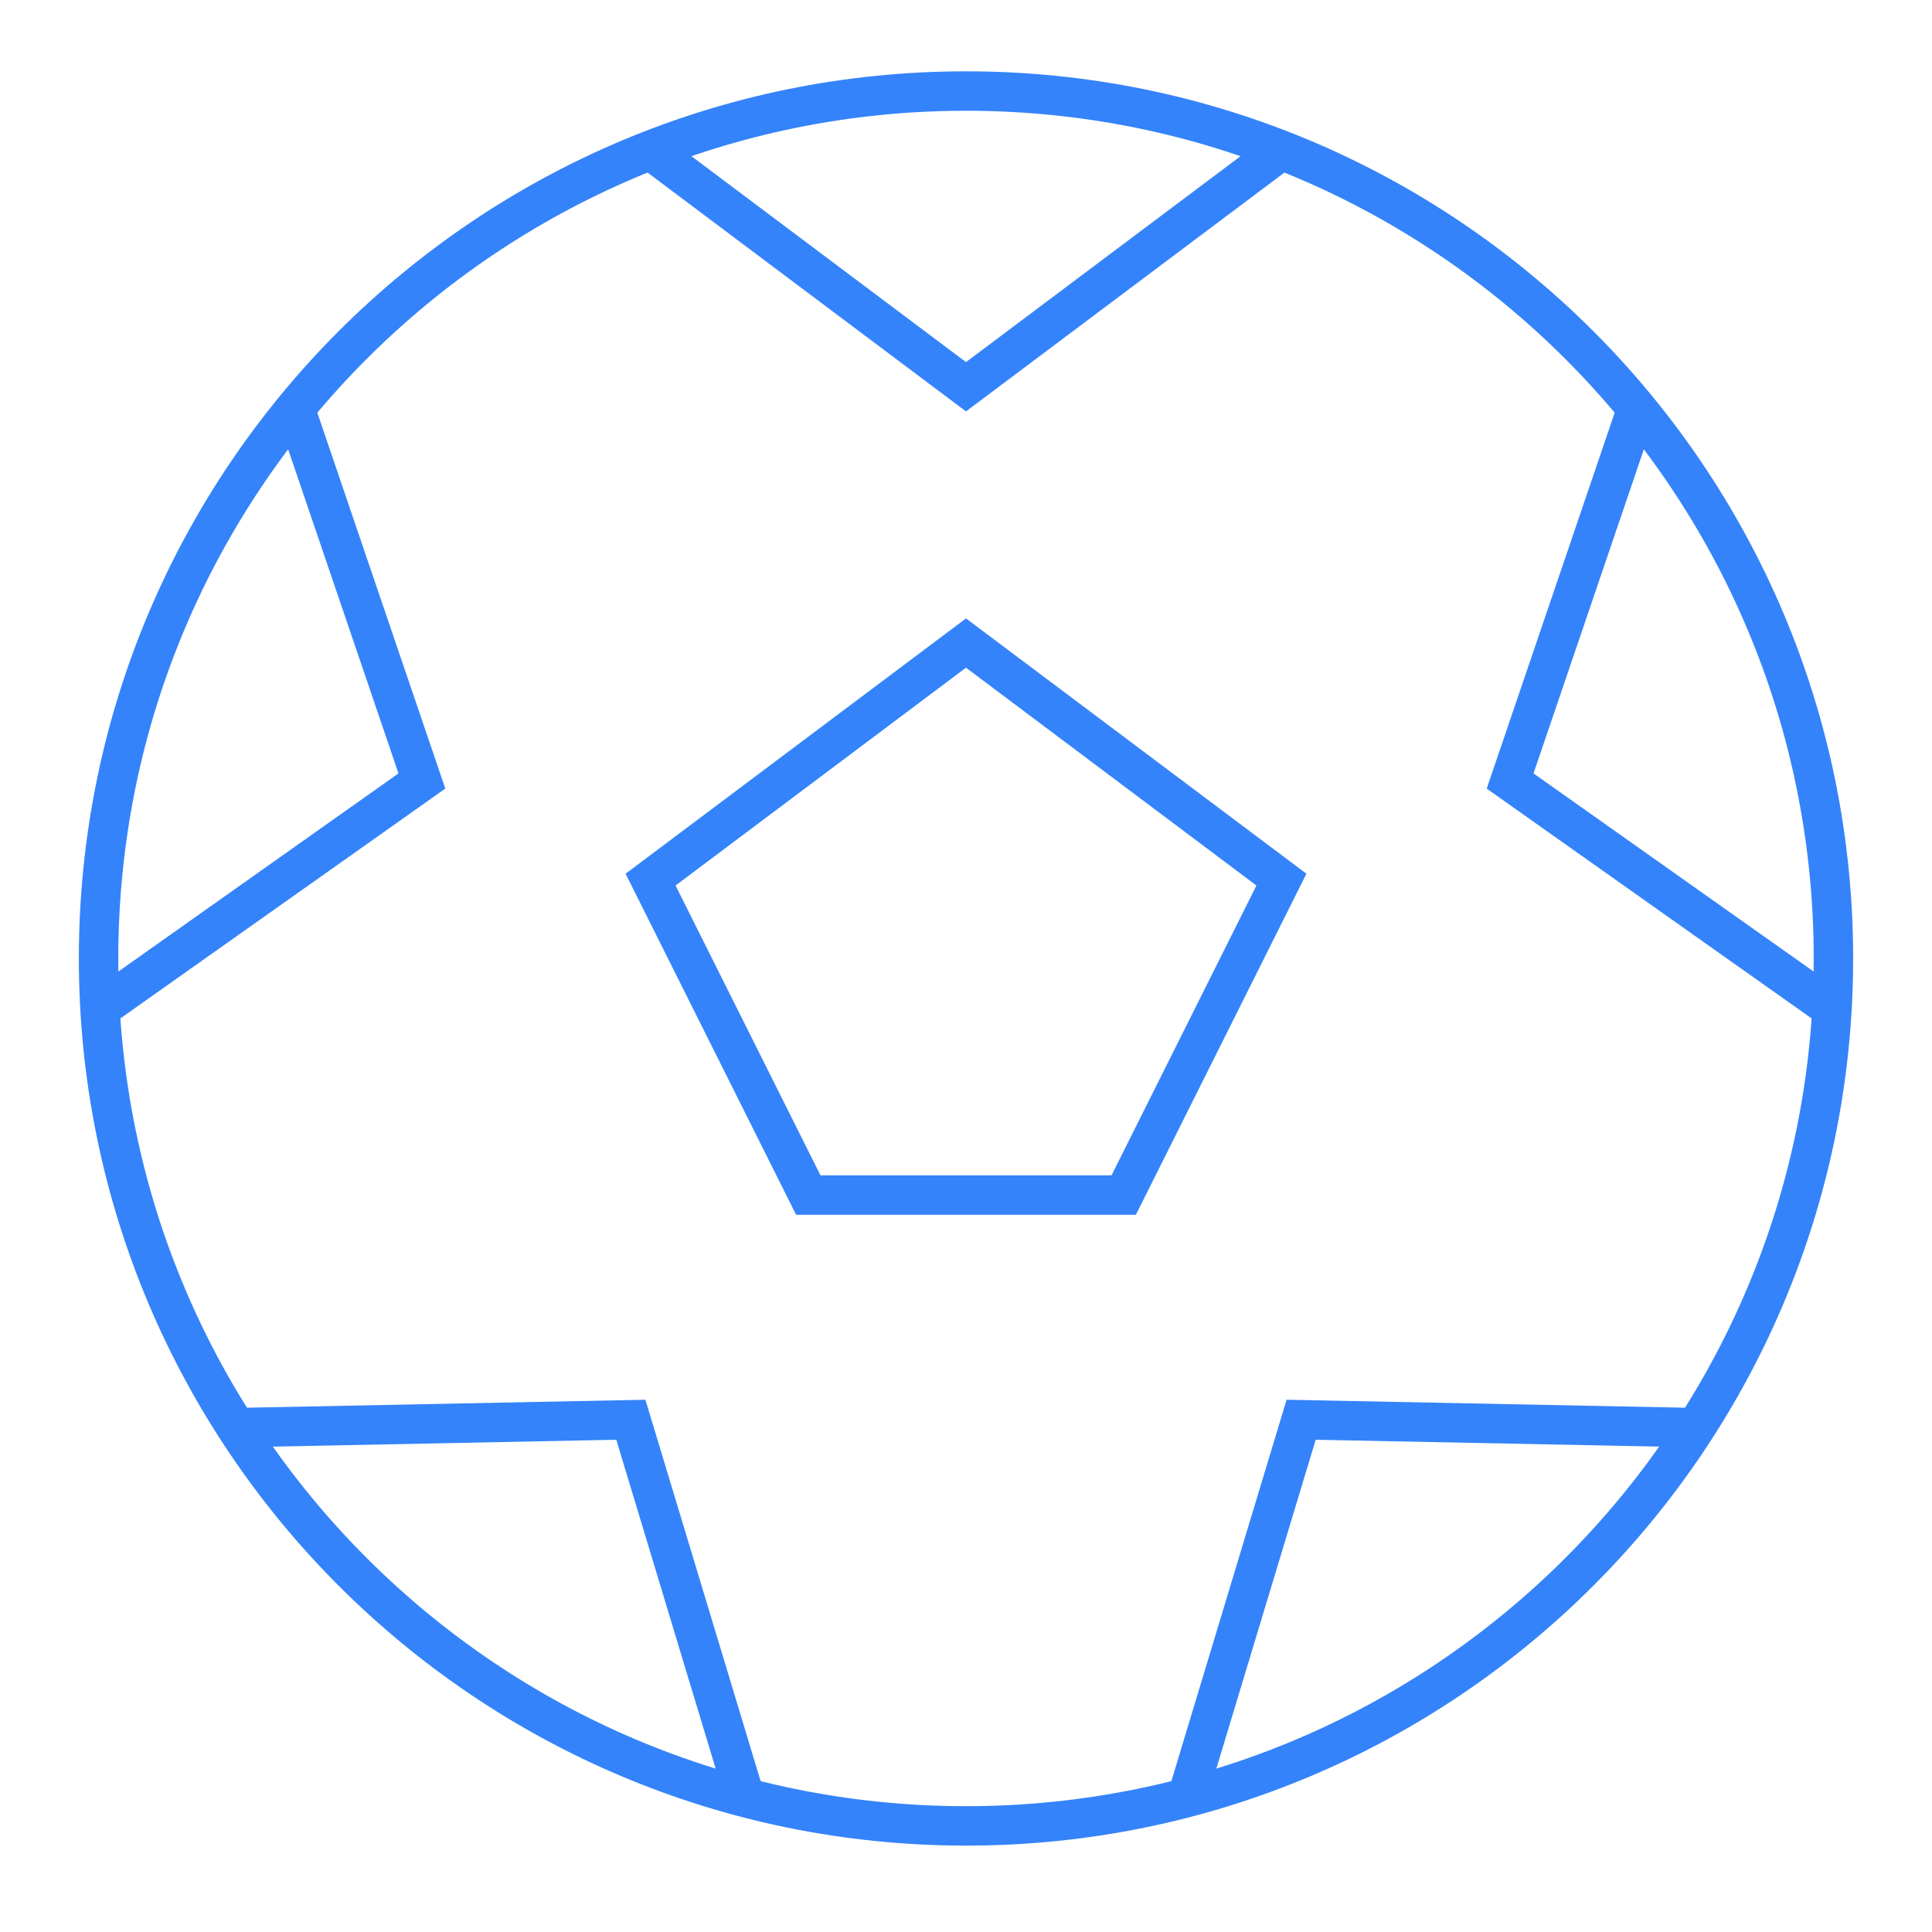 <svg width="49" height="49" viewBox="0 0 49 49" fill="none" xmlns="http://www.w3.org/2000/svg">
<g clip-path="url(#clip0_245_2927)">
<path d="M16.5 3.809L24.5 9.809L32.5 3.809" stroke="#3483FA" stroke-miterlimit="10"/>
<path d="M2.5 25.608L10.7 19.808L7.5 10.408" stroke="#3483FA" stroke-miterlimit="10"/>
<path d="M18.9 45.608L16 36.008L6 36.208" stroke="#3483FA" stroke-miterlimit="10"/>
<path d="M43 36.208L33 36.008L30.1 45.608" stroke="#3483FA" stroke-miterlimit="10"/>
<path d="M41.5 10.408L38.3 19.808L46.5 25.608" stroke="#3483FA" stroke-miterlimit="10"/>
<path d="M28.5 30.309H20.5L16.5 22.309L24.5 16.309L32.5 22.309L28.5 30.309Z" stroke="#3483FA" stroke-miterlimit="10" stroke-linecap="square"/>
<path d="M24.5 46.309C36.65 46.309 46.5 36.459 46.5 24.309C46.5 12.158 36.65 2.309 24.5 2.309C12.35 2.309 2.5 12.158 2.5 24.309C2.5 36.459 12.35 46.309 24.5 46.309Z" stroke="#3483FA" stroke-miterlimit="10" stroke-linecap="square"/>
</g>
<defs>
<clipPath id="clip0_245_2927">
<rect width="48" height="48" fill="white" transform="translate(0.5 0.309)"/>
</clipPath>
</defs>
</svg>
